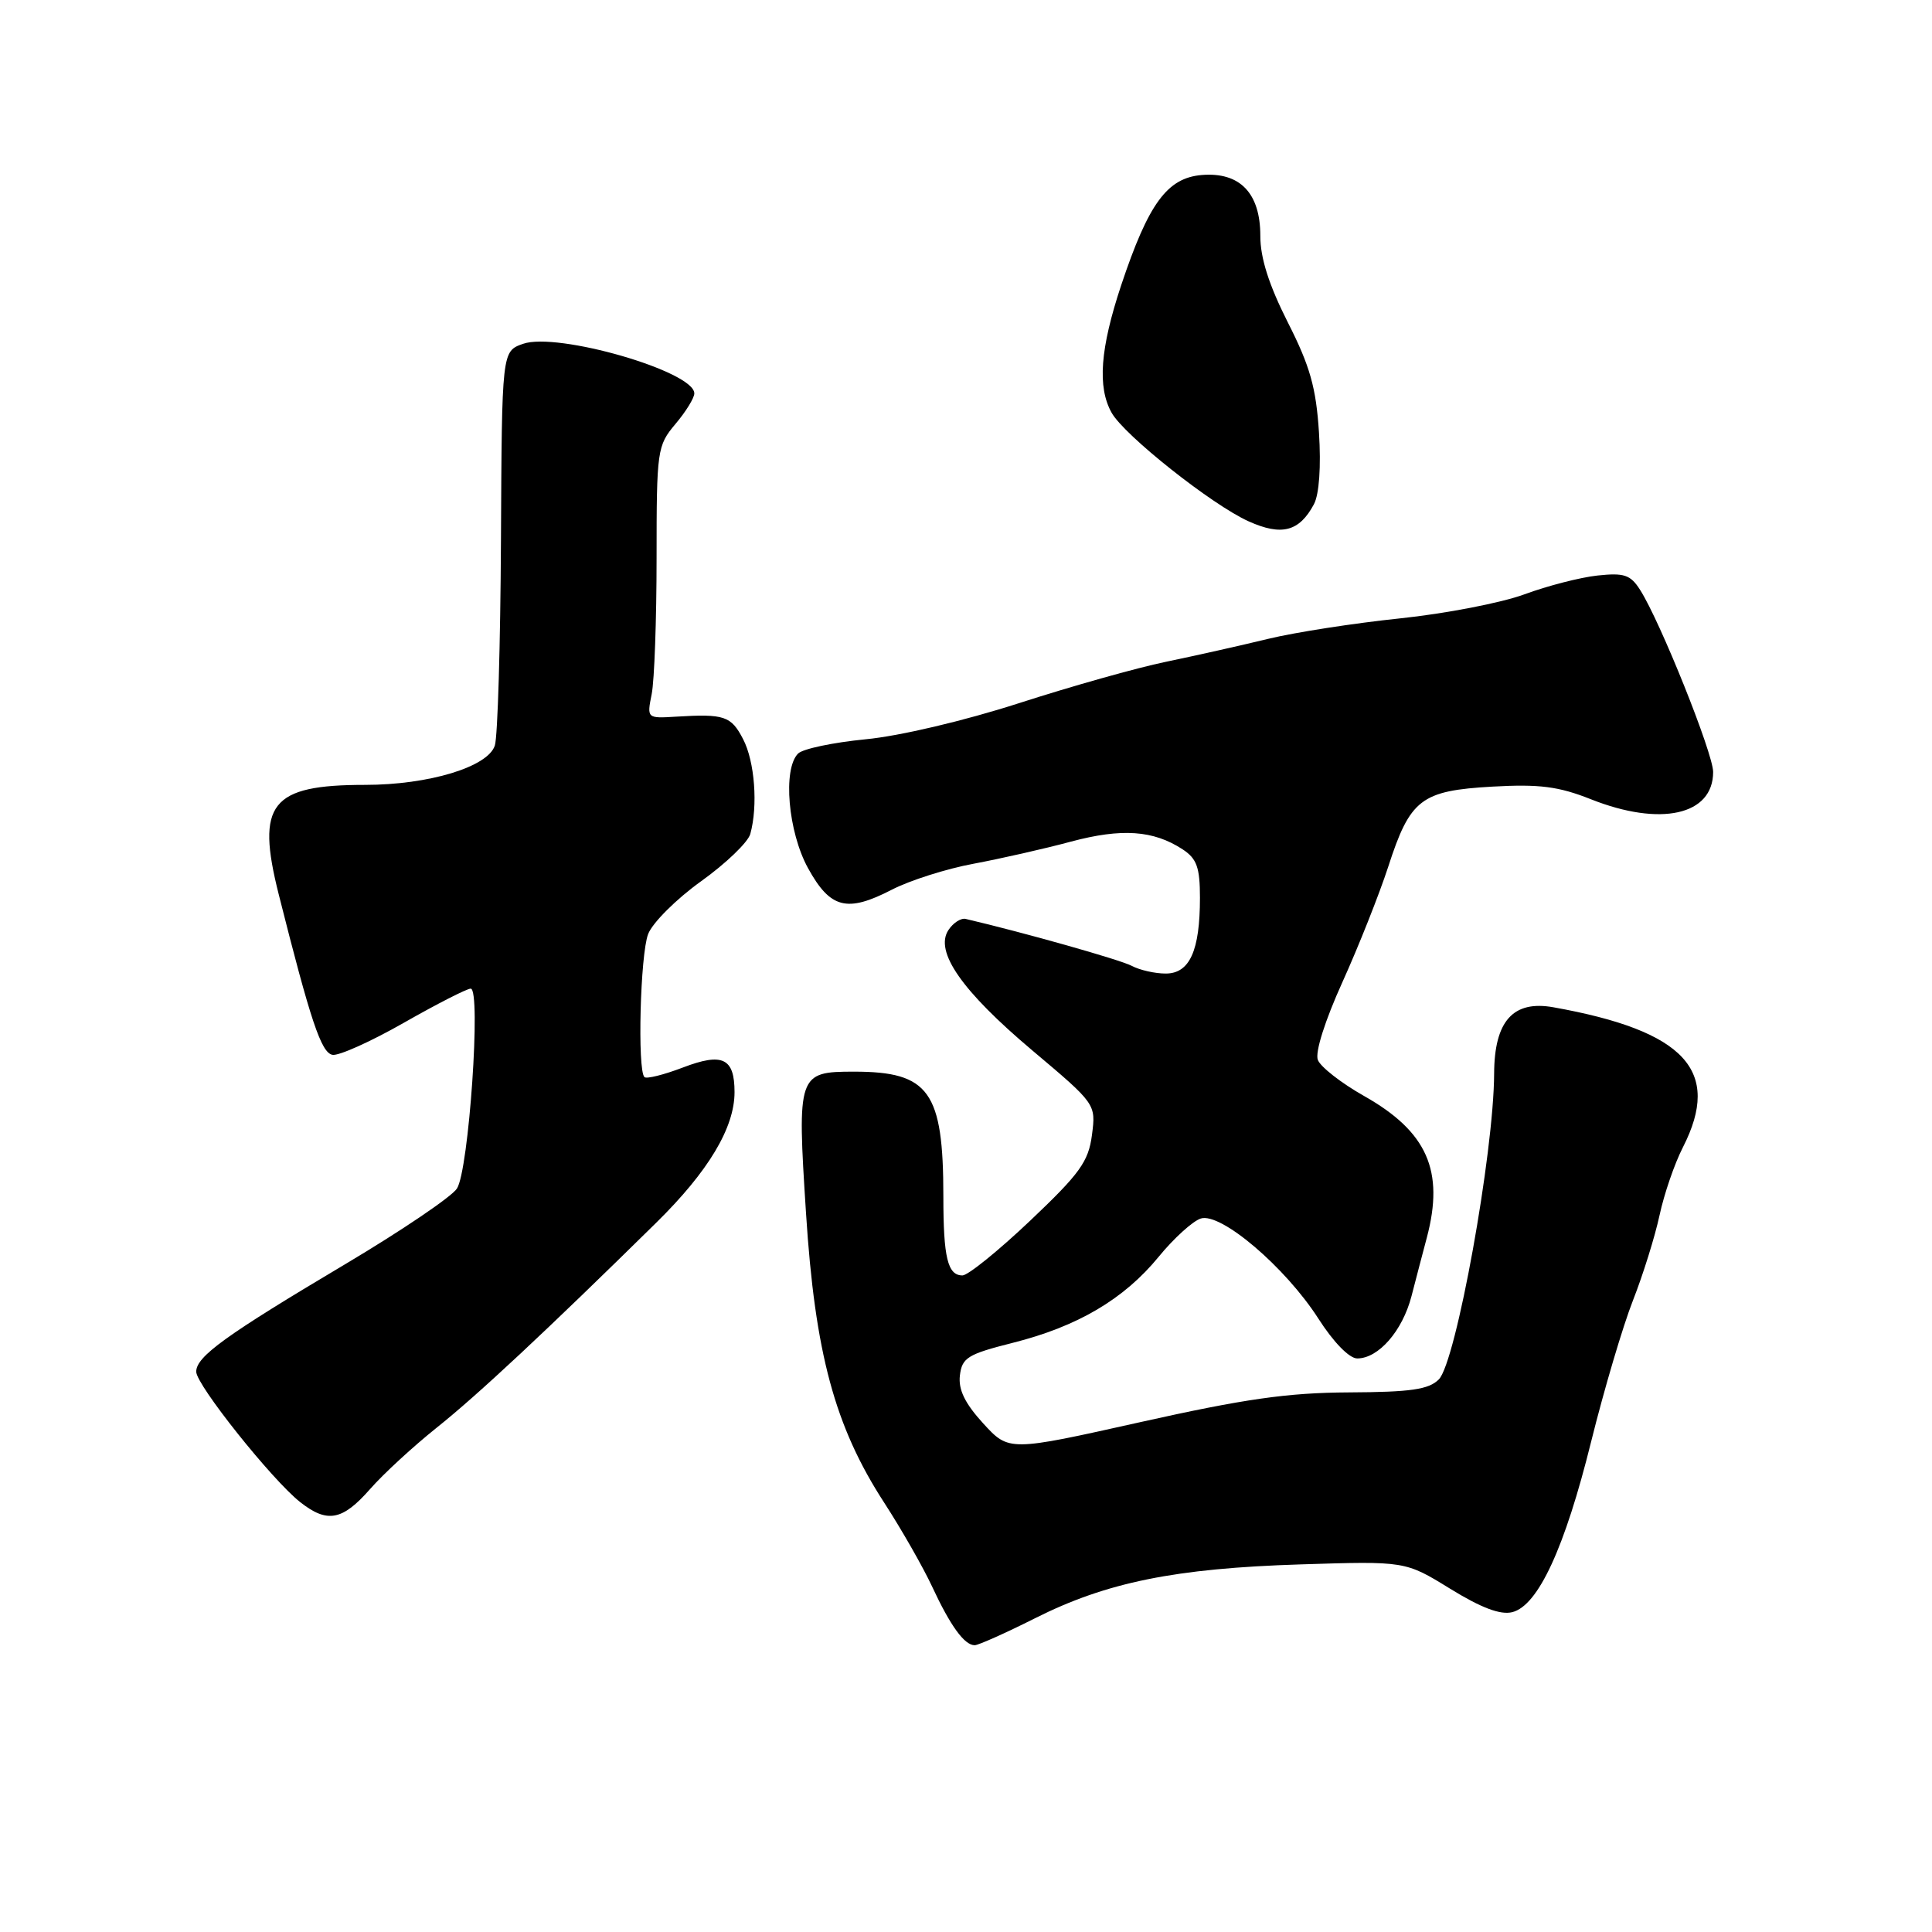 <?xml version="1.0" encoding="UTF-8" standalone="no"?>
<!DOCTYPE svg PUBLIC "-//W3C//DTD SVG 1.1//EN" "http://www.w3.org/Graphics/SVG/1.1/DTD/svg11.dtd" >
<svg xmlns="http://www.w3.org/2000/svg" xmlns:xlink="http://www.w3.org/1999/xlink" version="1.1" viewBox="0 0 256 256">
 <g >
 <path fill="currentColor"
d=" M 137.14 214.43 C 146.61 209.66 155.70 207.81 172.35 207.29 C 186.21 206.85 186.21 206.85 192.16 210.52 C 196.27 213.05 198.81 214.01 200.38 213.62 C 203.81 212.76 207.34 205.12 210.84 191.00 C 212.55 184.12 215.04 175.71 216.38 172.30 C 217.72 168.89 219.30 163.81 219.90 161.02 C 220.50 158.22 221.89 154.17 223.00 152.01 C 228.17 141.87 223.28 136.59 205.84 133.47 C 200.50 132.51 198.01 135.29 197.98 142.25 C 197.94 152.80 192.93 180.50 190.65 182.78 C 189.31 184.12 186.93 184.46 178.74 184.50 C 170.62 184.54 164.89 185.36 151.10 188.44 C 133.69 192.33 133.69 192.33 130.28 188.61 C 127.86 185.96 126.97 184.14 127.19 182.26 C 127.47 179.90 128.22 179.44 134.20 177.93 C 142.78 175.77 148.93 172.15 153.53 166.53 C 155.53 164.08 158.05 161.80 159.11 161.46 C 161.77 160.62 170.32 167.91 174.69 174.72 C 176.69 177.85 178.79 180.00 179.84 180.00 C 182.66 180.00 185.83 176.36 187.03 171.75 C 187.63 169.41 188.55 165.93 189.06 164.00 C 191.41 155.14 189.12 149.95 180.74 145.22 C 177.73 143.52 174.97 141.37 174.62 140.44 C 174.23 139.44 175.57 135.23 177.88 130.13 C 180.03 125.38 182.75 118.51 183.94 114.87 C 186.85 105.87 188.29 104.77 197.76 104.23 C 203.99 103.88 206.53 104.21 210.79 105.90 C 220.03 109.57 227.00 108.02 227.00 102.29 C 227.00 99.83 219.99 82.34 217.32 78.16 C 216.05 76.16 215.21 75.88 211.67 76.26 C 209.37 76.51 205.03 77.63 202.00 78.75 C 198.97 79.87 191.55 81.31 185.50 81.94 C 179.45 82.57 171.57 83.79 168.00 84.66 C 164.43 85.53 158.35 86.89 154.50 87.69 C 150.65 88.48 141.88 90.96 135.00 93.18 C 127.77 95.51 119.21 97.53 114.69 97.96 C 110.40 98.38 106.38 99.22 105.75 99.85 C 103.70 101.90 104.42 110.22 107.07 115.04 C 110.02 120.39 112.22 120.96 118.17 117.89 C 120.55 116.66 125.42 115.11 129.00 114.45 C 132.57 113.78 138.38 112.47 141.90 111.52 C 148.63 109.72 152.83 110.01 156.70 112.54 C 158.58 113.77 159.00 114.93 159.00 118.96 C 159.00 125.98 157.64 129.00 154.46 129.00 C 153.03 129.00 151.01 128.54 149.96 127.98 C 148.47 127.18 135.57 123.54 127.95 121.76 C 127.33 121.62 126.30 122.28 125.67 123.24 C 123.80 126.08 127.45 131.32 136.79 139.19 C 145.22 146.29 145.22 146.29 144.69 150.39 C 144.23 153.93 143.08 155.51 136.50 161.75 C 132.29 165.74 128.26 169.00 127.53 169.00 C 125.57 169.00 125.00 166.64 125.00 158.54 C 125.00 144.62 123.13 142.00 113.17 142.00 C 105.73 142.00 105.61 142.32 106.80 160.73 C 107.99 179.30 110.61 189.00 117.14 199.08 C 119.43 202.61 122.29 207.62 123.50 210.21 C 125.93 215.44 127.79 218.00 129.15 218.00 C 129.64 218.00 133.24 216.39 137.14 214.43 Z  M 49.02 197.33 C 50.79 195.30 54.78 191.64 57.87 189.17 C 63.22 184.91 72.37 176.37 86.97 162.00 C 93.87 155.21 97.33 149.43 97.33 144.72 C 97.33 140.20 95.75 139.44 90.49 141.45 C 87.95 142.42 85.66 142.99 85.39 142.72 C 84.44 141.77 84.84 126.47 85.88 123.77 C 86.46 122.27 89.62 119.12 92.90 116.77 C 96.18 114.42 99.12 111.60 99.42 110.50 C 100.45 106.77 100.01 100.91 98.47 97.95 C 96.88 94.87 95.99 94.57 89.60 94.96 C 85.72 95.20 85.71 95.19 86.35 91.98 C 86.71 90.20 87.00 82.09 87.00 73.95 C 87.00 59.63 87.08 59.06 89.50 56.18 C 90.88 54.55 92.00 52.73 92.00 52.13 C 92.00 49.21 73.85 43.96 69.30 45.56 C 66.50 46.55 66.50 46.55 66.38 71.58 C 66.31 85.35 65.95 97.59 65.57 98.78 C 64.67 101.62 56.82 104.00 48.38 104.00 C 35.86 104.00 33.90 106.49 36.93 118.50 C 41.17 135.33 42.56 139.48 44.05 139.77 C 44.88 139.93 49.13 138.02 53.50 135.53 C 57.87 133.04 61.86 131.00 62.37 131.00 C 63.78 131.00 62.12 155.13 60.54 157.50 C 59.81 158.60 53.20 163.07 45.86 167.44 C 29.88 176.94 26.00 179.74 26.00 181.76 C 26.00 183.50 36.06 196.12 39.79 199.05 C 43.36 201.86 45.37 201.48 49.02 197.33 Z  M 174.10 66.82 C 174.80 65.50 175.06 61.84 174.77 57.30 C 174.39 51.36 173.58 48.50 170.64 42.71 C 168.14 37.76 166.99 34.17 167.00 31.25 C 167.00 25.58 164.29 22.77 159.23 23.19 C 154.65 23.58 152.18 26.96 148.56 37.80 C 145.78 46.17 145.39 51.28 147.29 54.68 C 148.94 57.66 160.61 66.91 165.45 69.08 C 169.83 71.05 172.16 70.44 174.10 66.82 Z "/>
</g>
</svg>